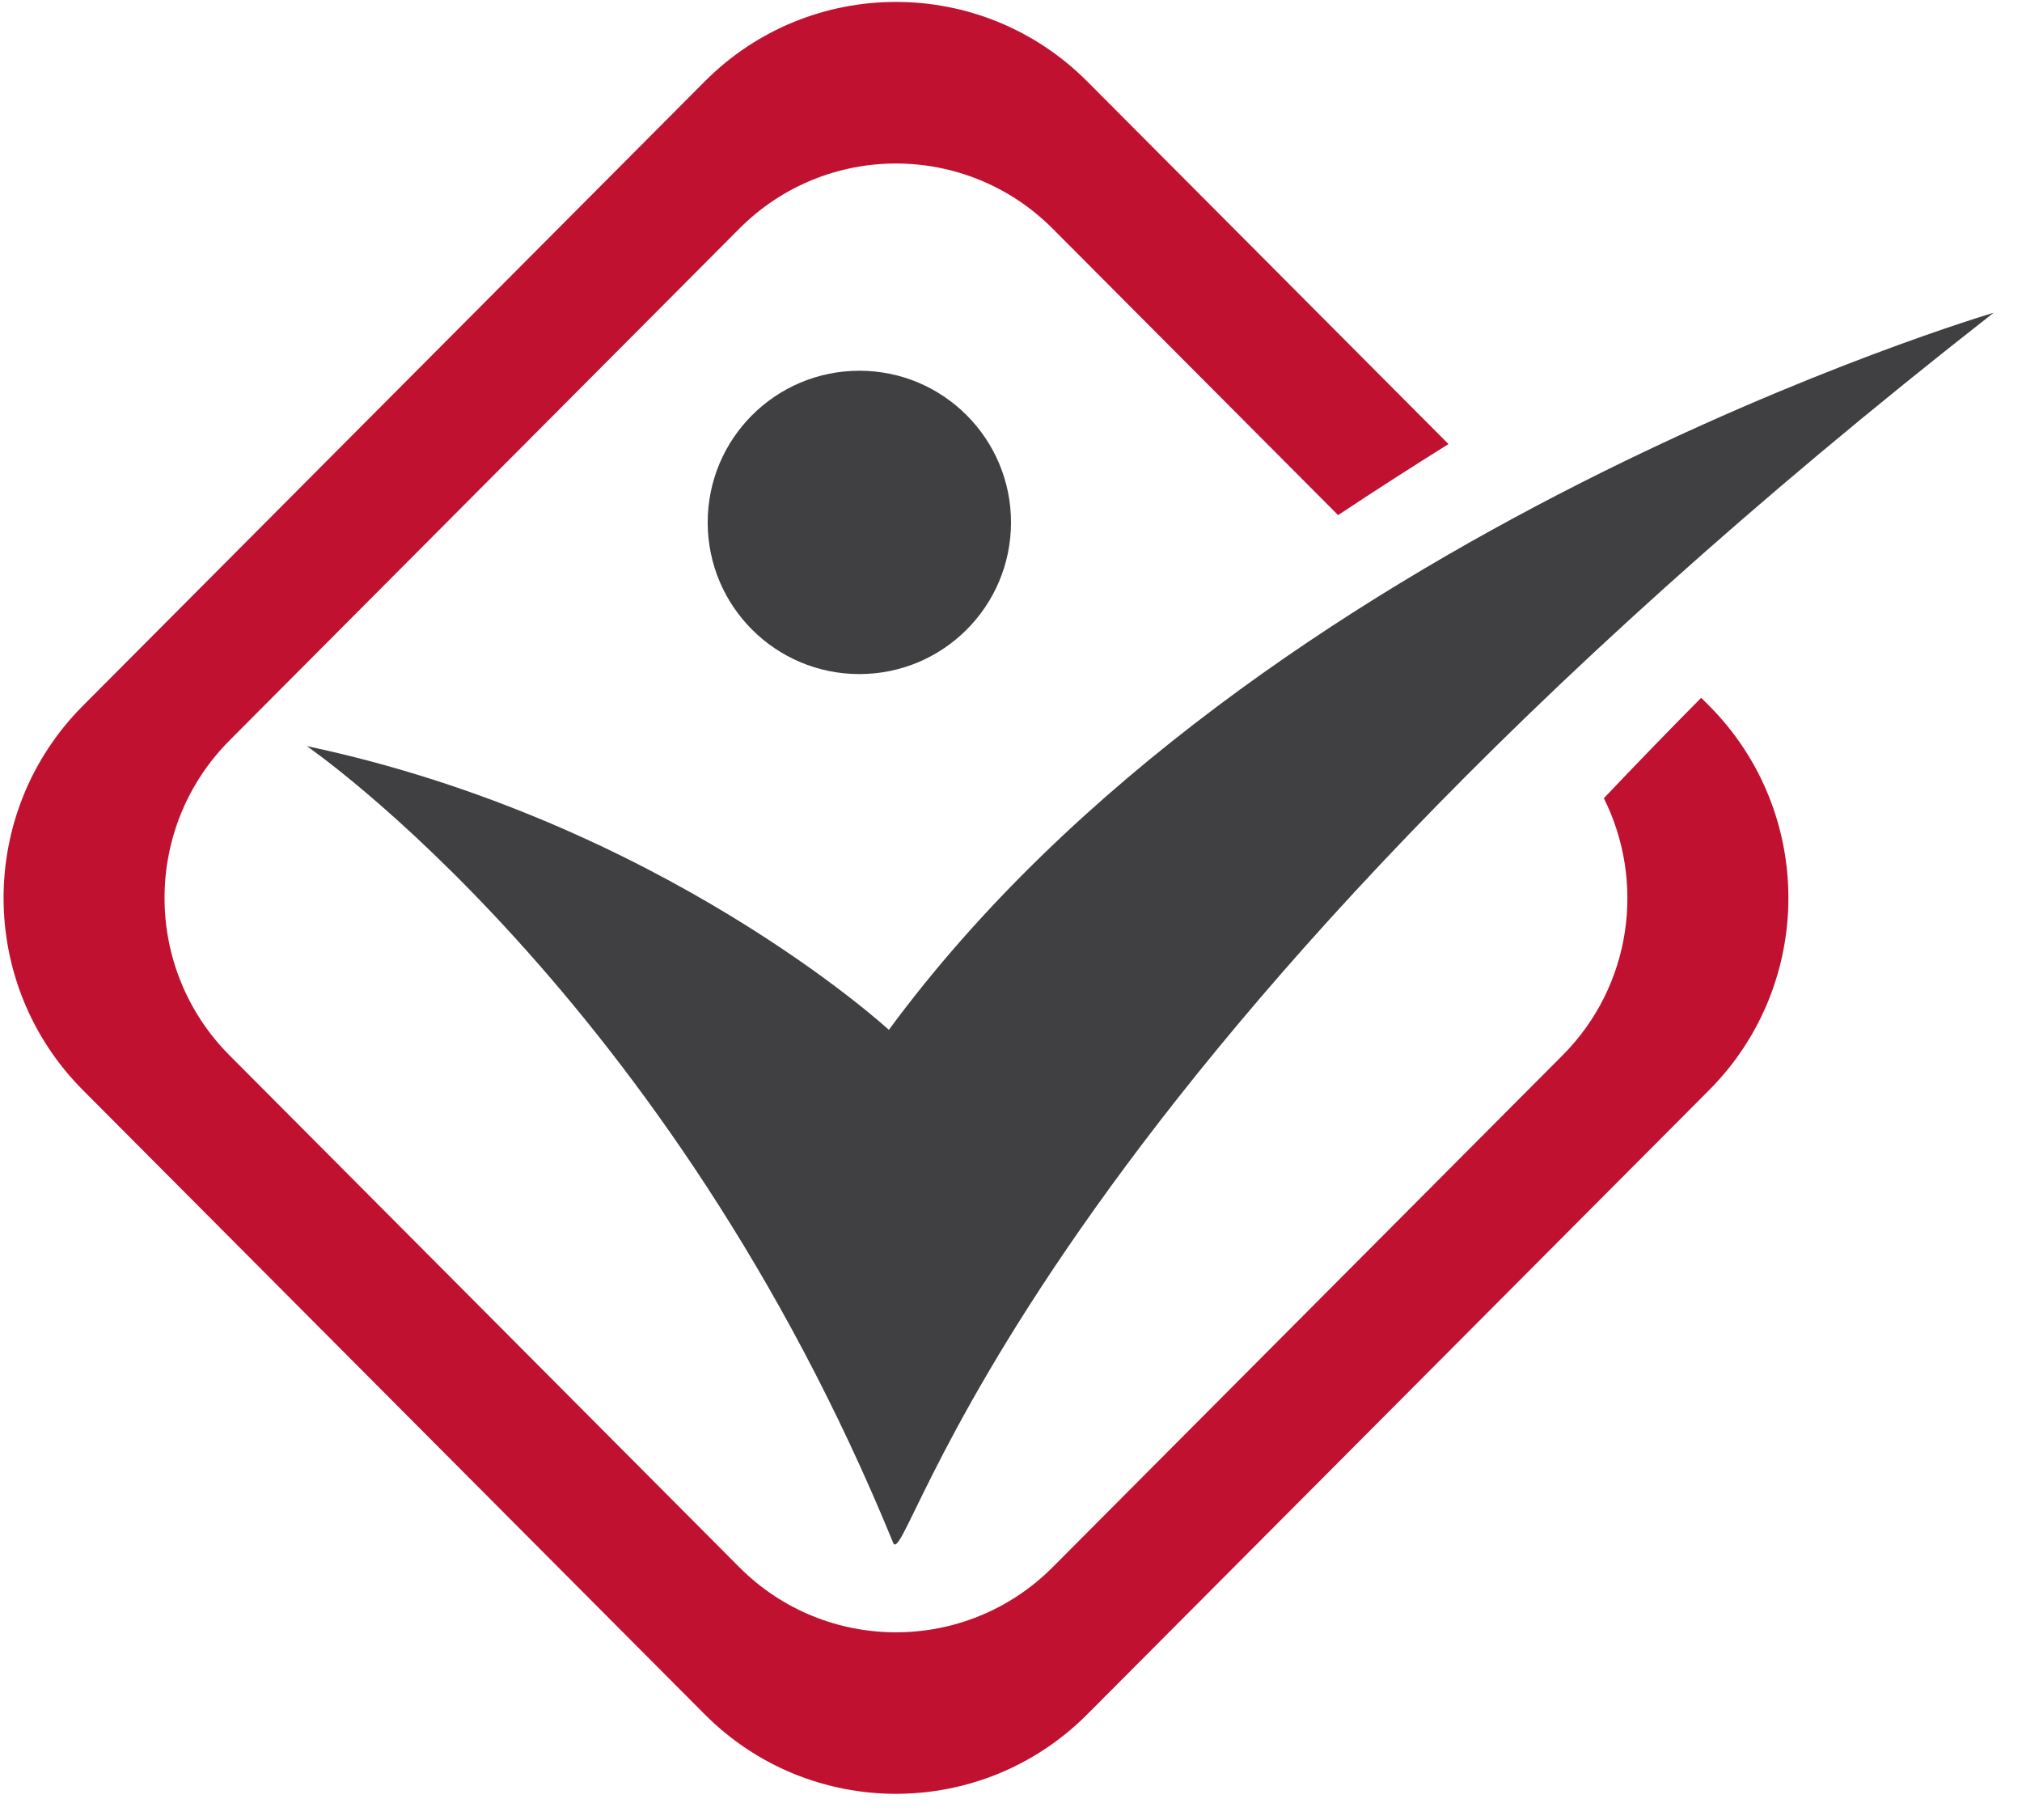 <?xml version="1.0" encoding="UTF-8"?>
<svg width="30px" height="27px" viewBox="0 0 30 27" version="1.1" xmlns="http://www.w3.org/2000/svg" xmlns:xlink="http://www.w3.org/1999/xlink">
    <!-- Generator: sketchtool 49.3 (51167) - http://www.bohemiancoding.com/sketch -->
    <title>E8D5AD79-3374-4C05-A3A3-E3E518CDEE7E</title>
    <desc>Created with sketchtool.</desc>
    <defs></defs>
    <g id="Page-1" stroke="none" stroke-width="1" fill="none" fill-rule="evenodd">
        <g id="сраница-клуба-слайдер-мобилка-нет-отывов" transform="translate(-83, -7211)">
            <g id="footer-mobile" transform="translate(-1, 7200)">
                <g id="Group-2" transform="translate(84, 11)">
                    <g id="logo-icon">
                        <g id="logo">
                            <path d="M12.751,10 C11.507,10 10.5,8.994 10.5,7.75 C10.5,6.507 11.507,5.5 12.751,5.5 C13.993,5.5 15,6.507 15,7.75 C15,8.994 13.993,10 12.751,10 Z" id="Fill-80" fill="#404042"></path>
                            <path d="M25.24,10.352 C24.745,10.852 24.264,11.348 23.796,11.842 C24.415,13.079 24.212,14.624 23.183,15.656 L15.62,23.248 C14.335,24.538 12.251,24.538 10.967,23.248 L3.405,15.656 C2.12,14.366 2.12,12.275 3.405,10.985 L10.967,3.394 C12.251,2.103 14.335,2.103 15.62,3.394 L19.853,7.642 C20.399,7.28 20.945,6.928 21.491,6.588 L16.132,1.209 C14.564,-0.365 12.022,-0.365 10.455,1.209 L1.229,10.471 C-0.339,12.045 -0.339,14.596 1.229,16.171 L10.455,25.432 C12.022,27.005 14.564,27.005 16.132,25.432 L25.359,16.171 C26.926,14.596 26.926,12.045 25.359,10.471 L25.24,10.352 Z" id="Fill-82" fill="#C11131"></path>
                            <path d="M4.551,11.068 C4.551,11.068 9.92,14.745 13.251,22.886 C13.466,23.413 15.002,16.036 29.579,4.64 C29.579,4.64 18.652,7.854 13.188,15.278 C13.188,15.278 9.831,12.187 4.551,11.068" id="Fill-85" fill="#404042"></path>
                        </g>
                    </g>
                </g>
            </g>
        </g>
    </g>
</svg>